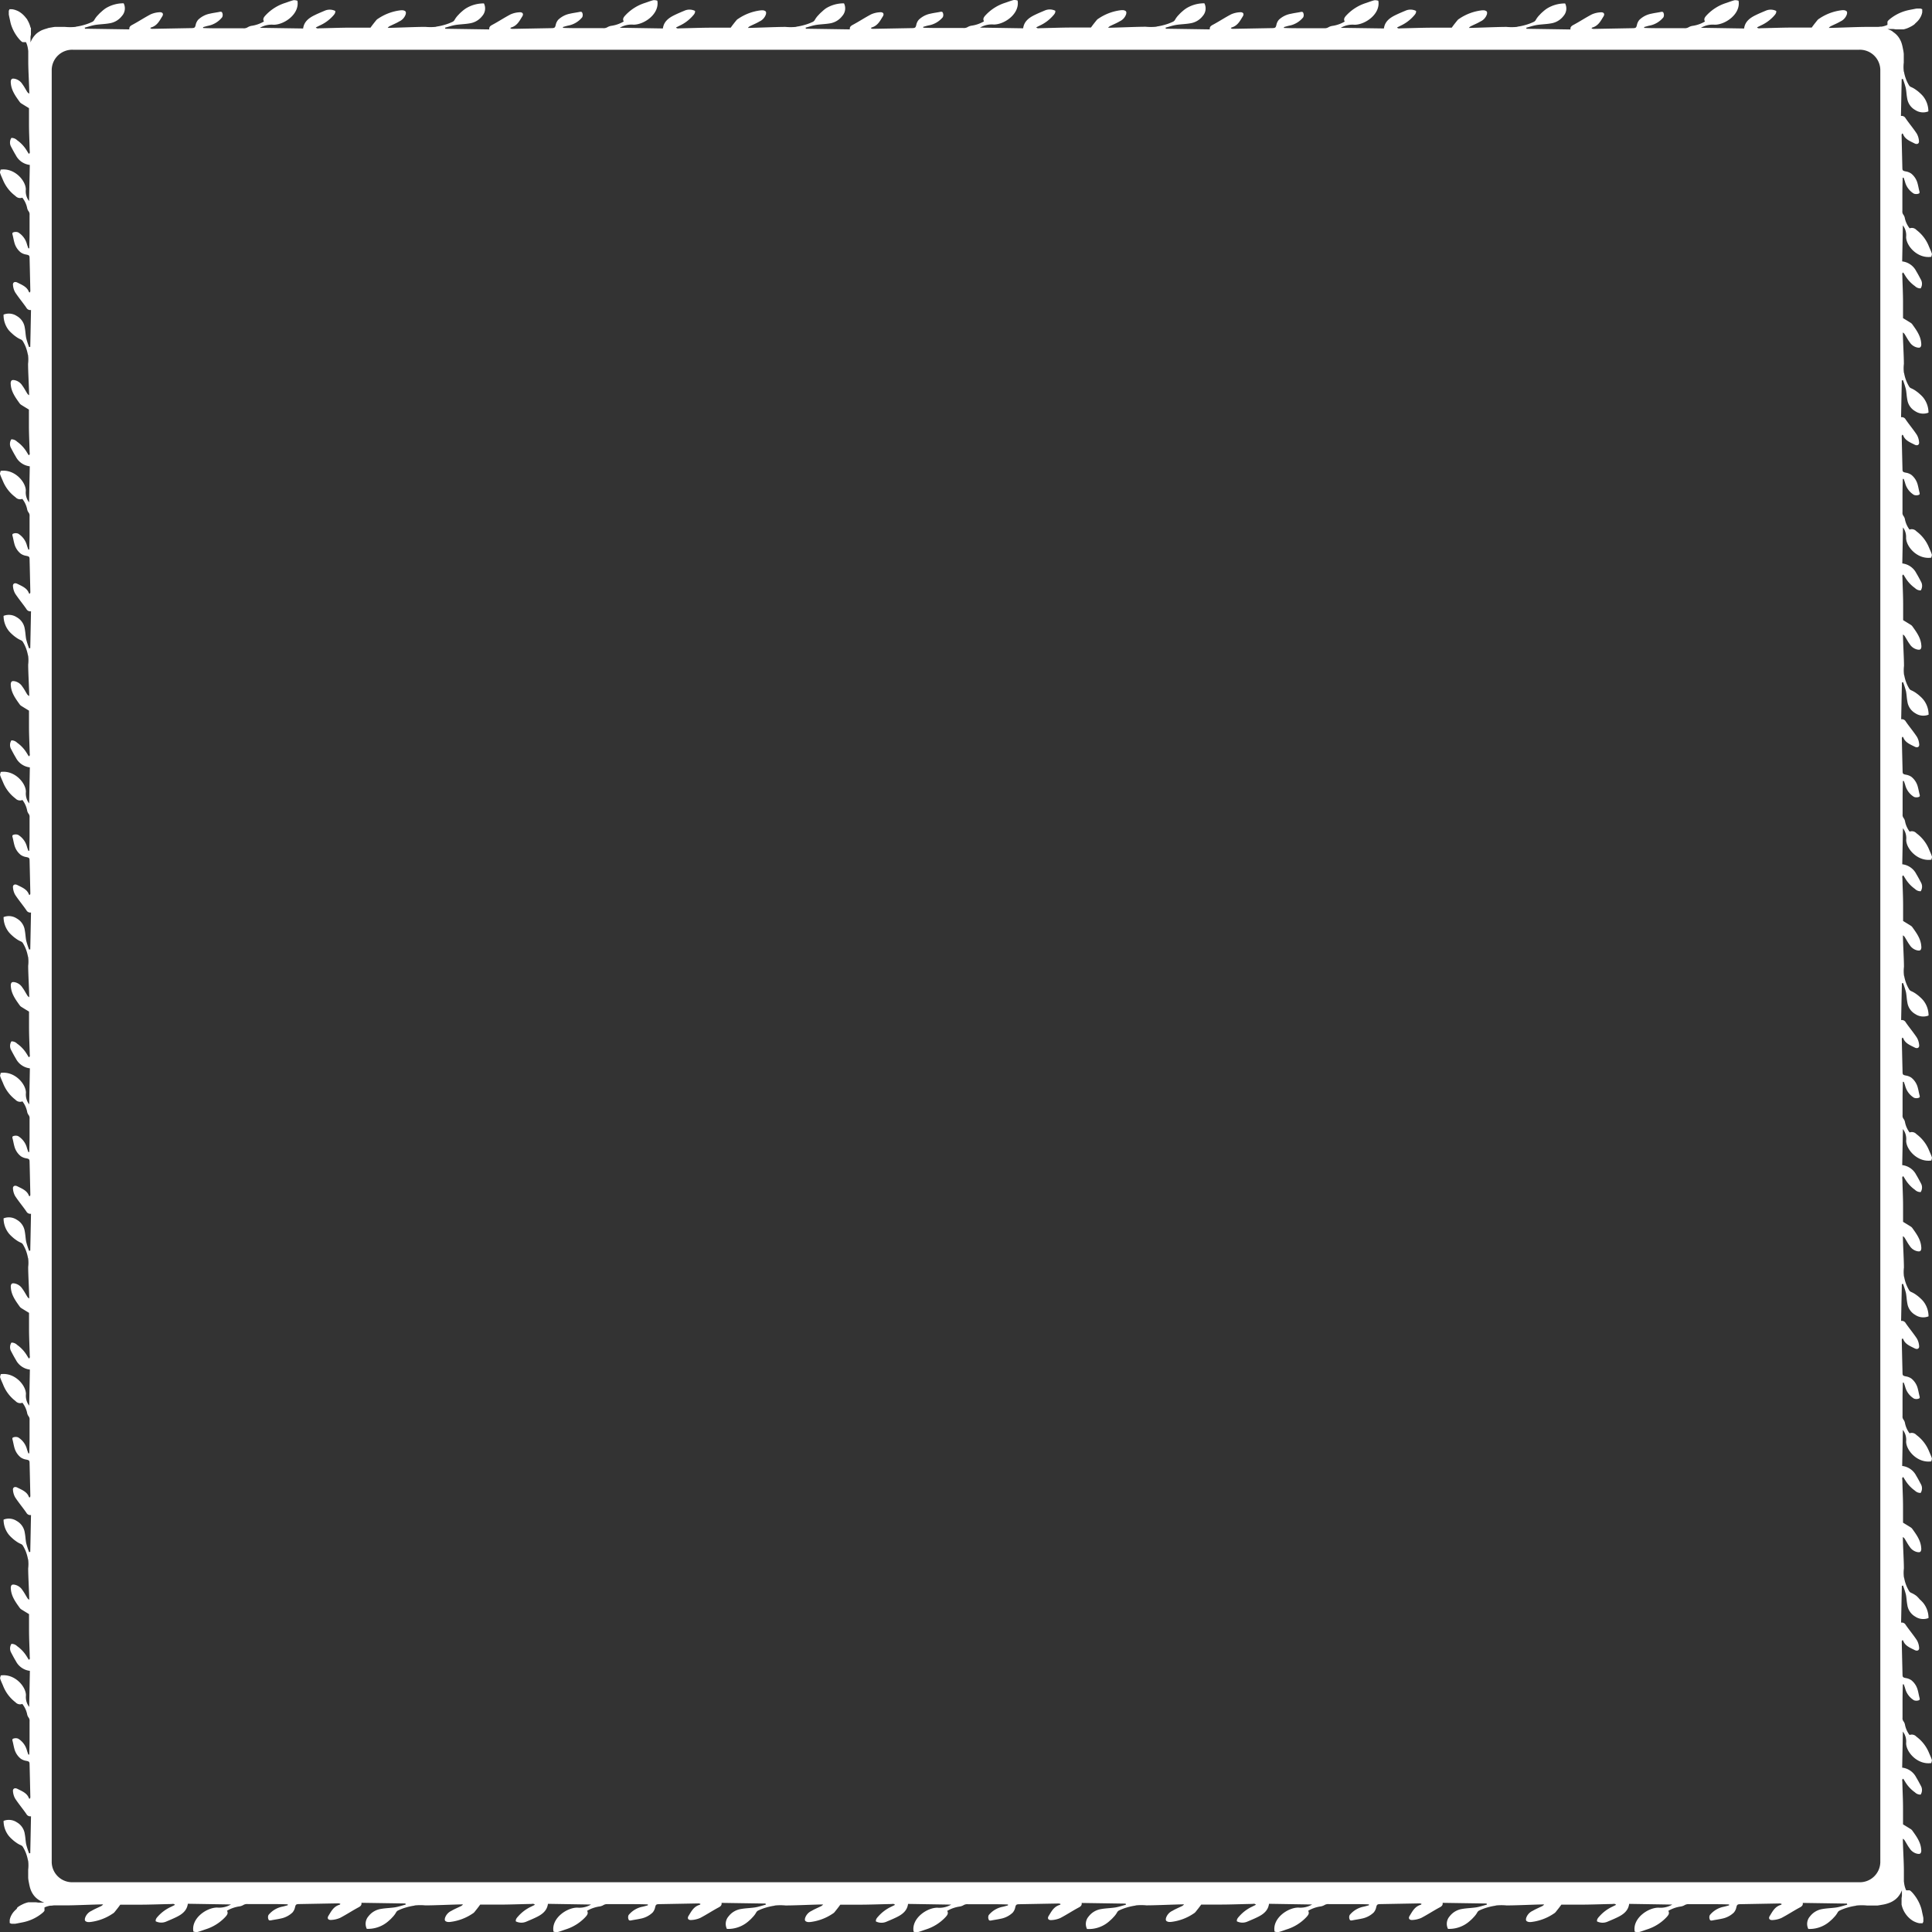 <svg xmlns="http://www.w3.org/2000/svg" viewBox="-0.004 -0.044 500.022 500.078" style=""><rect x="-0.004" y="-0.044" width="500.022" height="500.078" fill="#333333" stroke="none"/><g><title>Depositphotos_104673594_11_bo</title><g data-name="Layer 2"><path d="M493.31 139.14c0 2.31 2.95 5.67 6.53 5.14 0-.24.21-.56.13-.82-.19-.62-.49-1.22-.74-1.82a9.85 9.85 0 0 0-3.26-4.19 1.61 1.61 0 0 0-1.77-.43 6.42 6.42 0 0 1-1.17-2.57 2.15 2.15 0 0 0-.36-.91 1.33 1.33 0 0 1-.29-1v-4.63c0-1.35.05-2.69.08-4h.24c.13.38.28.75.38 1.13a5.08 5.08 0 0 0 2.27 3 1.79 1.79 0 0 0 1.23 0c.38-.12.24-.49.16-.78-.15-.61-.25-1.22-.42-1.83a4.83 4.83 0 0 0-1.65-2.58 3.45 3.45 0 0 0-1.42-.56c-.7-.14-.86-.23-.87-.84-.07-2.87-.14-5.74-.2-8.61 0-.12.1-.24.17-.39.11.08.18.11.2.16.47 1.34 1.81 1.84 3 2.44.71.35 1.22 0 1.12-.68a4.5 4.5 0 0 0-.56-1.85c-.9-1.38-2-2.67-2.91-4a1.13 1.13 0 0 0-1.19-.58l.12-6 .07-3.38v-.15l.3-.07a21.29 21.29 0 0 1 .75 2.32c.09.42.13.85.18 1.28a16.12 16.12 0 0 0 .26 1.79 4.14 4.14 0 0 0 2 2.66 3.71 3.71 0 0 0 3.42.36 6.28 6.28 0 0 0-1.35-3.89 8 8 0 0 0-.92-.93 7.27 7.27 0 0 0-.84-.68 6.33 6.33 0 0 0-1.37-.8 1.12 1.12 0 0 1-.5-.4 9.61 9.61 0 0 1-.81-1.63 10.87 10.87 0 0 1-.48-1.67c0-.13-.08-.25-.1-.38a9.39 9.39 0 0 1 0-2.23c0-2.1-.25-6-.27-8.13a1.33 1.33 0 0 1 .55.56c.4.64.74 1.31 1.2 1.92a3.12 3.12 0 0 0 2 1.41c.65.11.87 0 1-.53a2 2 0 0 0 0-.61c-.13-1.85-1.21-3.35-2.29-4.85a1.51 1.51 0 0 0-.41-.39c-.65-.41-1.3-.8-2-1.23v-4.08c0-2.31-.13-4.62-.18-6.93 0-.26-.17-.58.23-.81.2.31.38.6.55.88A9 9 0 0 0 495.6 74a2 2 0 0 0 1.48.59 2.21 2.21 0 0 0 .13-2.14c-.41-.77-.81-1.55-1.27-2.3a4.68 4.68 0 0 0-3.64-2.54l.18-9.33a4.2 4.2 0 0 1 .84 3c0 2.31 2.95 5.67 6.53 5.14 0-.24.21-.56.13-.82-.19-.62-.49-1.22-.74-1.82a9.85 9.85 0 0 0-3.24-4.3 1.61 1.61 0 0 0-1.77-.43 6.42 6.42 0 0 1-1.23-2.57 2.15 2.15 0 0 0-.36-.91 1.33 1.33 0 0 1-.29-1v-4.63c0-1.35.05-2.69.08-4h.24c.13.38.28.75.38 1.13a5.08 5.08 0 0 0 2.27 3 1.8 1.8 0 0 0 1.23 0c.38-.12.24-.49.16-.78-.15-.61-.25-1.22-.42-1.83a4.83 4.83 0 0 0-1.65-2.58 3.45 3.45 0 0 0-1.42-.56c-.7-.14-.86-.23-.87-.84-.07-2.87-.14-5.74-.2-8.61 0-.12.1-.24.17-.39.11.08.18.11.2.16.47 1.34 1.81 1.84 3 2.44.71.35 1.22 0 1.12-.68a4.5 4.5 0 0 0-.56-1.85c-.9-1.38-2-2.67-2.91-4a1.13 1.13 0 0 0-1.19-.58l.12-6 .07-3.38v-.15l.3-.07a21.29 21.29 0 0 1 .75 2.32c.09.42.13.85.18 1.28a16.11 16.11 0 0 0 .26 1.79 4.14 4.14 0 0 0 2 2.66 3.71 3.71 0 0 0 3.42.36 6.28 6.28 0 0 0-1.35-3.89 8 8 0 0 0-.92-.93 7.27 7.27 0 0 0-.84-.68 6.33 6.33 0 0 0-1.37-.8 1.12 1.12 0 0 1-.5-.4 9.62 9.62 0 0 1-.81-1.63 10.87 10.87 0 0 1-.48-1.67c0-.13-.08-.25-.1-.38a9.39 9.39 0 0 1 0-2.23v-2.26l-.05-.44-.07-.44-.2-1-.13-.53-.08-.27-.09-.27-.1-.26-.12-.26-.13-.26-.15-.26-.16-.25-.18-.25-.2-.24-.22-.24-.27-.25-.28-.23-.29-.2-.31-.26-.29-.16-.3-.14-.29-.12-.29-.11h1.52l.67.09h1.95l.24-.06.25-.07.25-.08.25-.09.24-.1.24-.11.24-.12.24-.12.23-.13.23-.14.22-.15.22-.16.2-.23.2-.18.19-.18.19-.19.18-.2.17-.21.15-.21.14-.22.13-.23.12-.23.1-.24.09-.25.07-.25.06-.26v-.81l-.21-.08-.23-.09h-1.01l-.54.1-1.08.21-.36.07-.36.08-.35.09-.35.1-.34.11-.34.12-.33.13-.33.14-.32.15-.32.16-.31.17-.31.18-.3.19-.3.2-.29.21-.29.22-.18.15-.18.16-.09.08-.08.09-.07.09-.07.09-.06.1V6.39l-.3.13-.3.11-.3.09-.3.07-.3.06h-.3l-.61.07h-3.04c-2.52 0-7.21.23-9.72.26a1.49 1.49 0 0 1 .67-.52c.77-.38 1.57-.7 2.3-1.14A3.1 3.1 0 0 0 478 3.61c.13-.62 0-.83-.64-1a3 3 0 0 0-.74 0 13.11 13.11 0 0 0-5.8 2.18 1.65 1.65 0 0 0-.46.39c-.49.61-1 1.24-1.47 1.91h-4.88c-2.76 0-5.52.12-8.28.17-.31 0-.69.16-1-.22l1.05-.52A10.17 10.17 0 0 0 459 4.2c.37-.41.8-.82.7-1.41a3.23 3.23 0 0 0-2.56-.13c-.93.39-1.85.77-2.75 1.21-1.51.73-2.77 1.68-3 3.46l-11.16-.18a6 6 0 0 1 3.57-.8c2.77 0 6.77-2.8 6.15-6.21a2.76 2.76 0 0 0-1-.13c-.74.18-1.45.47-2.18.71a11.79 11.79 0 0 0-5 3.11c-.43.46-.94 1-.51 1.69a8.73 8.73 0 0 1-3.08 1.11 3 3 0 0 0-1.09.34 1.88 1.88 0 0 1-1.2.28h-5.53c-1.61 0-3.22 0-4.83-.07v-.23c.45-.12.89-.26 1.35-.36a6.15 6.15 0 0 0 3.63-2.16 1.38 1.38 0 0 0 0-1.17c-.14-.37-.58-.23-.94-.16-.73.14-1.46.23-2.18.4a6.1 6.1 0 0 0-3.08 1.57 2.93 2.93 0 0 0-.66 1.35c-.16.67-.27.81-1 .83l-10.3.19a1.56 1.56 0 0 1-.46-.16c.1-.1.14-.18.19-.19 1.6-.45 2.2-1.73 2.92-2.88.42-.68.05-1.16-.81-1.06a6.42 6.42 0 0 0-2.21.53c-1.65.86-3.19 1.89-4.83 2.76-.55.3-.78.63-.69 1.14l-7.2-.11-4-.06h-.18l-.08-.28c.92-.24 1.83-.56 2.77-.71.51-.08 1-.12 1.53-.17.72-.06 1.44-.12 2.15-.25a5 5 0 0 0 3.19-1.9 2.93 2.93 0 0 0 .43-3.25 8.8 8.8 0 0 0-4.65 1.28 8.91 8.91 0 0 0-1.12.87 7.53 7.53 0 0 0-.82.8 5.89 5.89 0 0 0-1 1.31 1.16 1.16 0 0 1-.48.48 12.91 12.91 0 0 1-2 .77 15.67 15.67 0 0 1-2 .46c-.15 0-.3.08-.45.1a14.07 14.07 0 0 1-2.66 0c-2.52 0-7.21.23-9.72.26a1.49 1.49 0 0 1 .67-.52c.77-.38 1.57-.7 2.3-1.14a3.1 3.1 0 0 0 1.69-1.88c.13-.62 0-.83-.64-1a3 3 0 0 0-.74 0 13.11 13.11 0 0 0-5.8 2.18 1.65 1.65 0 0 0-.46.39c-.49.61-1 1.24-1.47 1.91h-4.88c-2.76 0-5.52.12-8.28.17-.31 0-.69.16-1-.22l1.05-.52a10.17 10.17 0 0 0 3.17-2.36c.37-.41.8-.82.7-1.41a3.23 3.23 0 0 0-2.56-.13c-.93.39-1.85.77-2.75 1.21-1.51.73-2.77 1.68-3 3.46L347 7.16a6 6 0 0 1 3.57-.8c2.77 0 6.77-2.8 6.15-6.21a2.76 2.76 0 0 0-1-.13c-.74.18-1.45.47-2.18.71a11.79 11.79 0 0 0-5 3.11c-.43.46-.94 1-.51 1.69a8.73 8.73 0 0 1-3.08 1.11 3 3 0 0 0-1.09.34 1.88 1.88 0 0 1-1.2.28h-5.53c-1.61 0-3.22 0-4.83-.07v-.23c.45-.12.89-.26 1.35-.36a6.15 6.15 0 0 0 3.63-2.16 1.38 1.38 0 0 0 0-1.17c-.14-.37-.58-.23-.94-.16-.73.14-1.46.23-2.18.4A6.1 6.1 0 0 0 331 5.05a2.93 2.93 0 0 0-.66 1.35c-.16.67-.27.81-1 .83L319 7.42a1.56 1.56 0 0 1-.46-.16c.1-.1.14-.18.19-.19 1.6-.45 2.2-1.73 2.92-2.88.42-.68.05-1.16-.81-1.06a6.42 6.42 0 0 0-2.21.53c-1.65.86-3.19 1.89-4.83 2.76-.55.3-.78.63-.69 1.14l-7.2-.11-4-.06h-.18l-.08-.28c.92-.24 1.83-.56 2.77-.71.51-.08 1-.12 1.53-.17.72-.06 1.44-.12 2.15-.25a5 5 0 0 0 3.19-1.9 2.93 2.93 0 0 0 .41-3.27 8.8 8.8 0 0 0-4.65 1.28 8.91 8.91 0 0 0-1.12.87 7.53 7.53 0 0 0-.82.8 5.89 5.89 0 0 0-1 1.31 1.16 1.16 0 0 1-.48.48 12.9 12.9 0 0 1-2 .77 15.66 15.66 0 0 1-2 .46c-.15 0-.3.08-.45.1a14.07 14.07 0 0 1-2.66 0c-2.52 0-7.21.23-9.72.26a1.49 1.49 0 0 1 .67-.52c.77-.38 1.57-.7 2.3-1.14a3.1 3.1 0 0 0 1.69-1.88c.13-.62 0-.83-.64-1a3 3 0 0 0-.74 0 13.11 13.11 0 0 0-5.8 2.18 1.65 1.65 0 0 0-.46.39c-.49.61-1 1.24-1.47 1.91h-4.88c-2.76 0-5.52.12-8.28.17-.31 0-.69.16-1-.22l1.05-.52a10.17 10.17 0 0 0 3.17-2.36c.37-.41.8-.82.7-1.41a3.23 3.23 0 0 0-2.56-.13c-.93.39-1.85.77-2.75 1.21-1.51.73-2.77 1.68-3 3.46l-11.16-.18a6 6 0 0 1 3.57-.8c2.77 0 6.77-2.8 6.15-6.21a2.76 2.76 0 0 0-1-.13c-.74.18-1.45.47-2.18.71a11.79 11.79 0 0 0-5 3.11c-.43.46-.94 1-.51 1.69a8.73 8.73 0 0 1-3.08 1.11 3 3 0 0 0-1.09.34 1.88 1.88 0 0 1-1.2.28h-5.53c-1.61 0-3.22 0-4.83-.07V6.9c.45-.12.89-.26 1.35-.36A6.15 6.15 0 0 0 244 4.41a1.38 1.38 0 0 0 0-1.17c-.14-.37-.58-.23-.94-.16-.73.14-1.46.23-2.18.4a6.1 6.1 0 0 0-3.08 1.57 2.93 2.93 0 0 0-.66 1.35c-.16.67-.27.81-1 .83l-10.3.19a1.56 1.56 0 0 1-.46-.16c.1-.1.14-.18.19-.19 1.6-.45 2.2-1.73 2.92-2.88.42-.68.05-1.16-.81-1.06a6.42 6.42 0 0 0-2.21.53c-1.65.86-3.19 1.89-4.83 2.76-.55.3-.78.63-.69 1.14l-7.2-.11-4-.06h-.18l-.08-.28c.92-.24 1.83-.56 2.77-.71.51-.08 1-.12 1.53-.17.72-.06 1.44-.12 2.15-.25A5 5 0 0 0 218 4.07a2.93 2.93 0 0 0 .43-3.25 8.8 8.8 0 0 0-4.65 1.28 8.91 8.91 0 0 0-1.08.9 7.53 7.53 0 0 0-.82.8 5.89 5.89 0 0 0-1 1.31 1.16 1.16 0 0 1-.48.48 12.9 12.9 0 0 1-2 .77 15.66 15.66 0 0 1-2 .46c-.15 0-.3.08-.45.1a14.07 14.07 0 0 1-2.66 0c-2.52 0-7.21.23-9.72.26a1.49 1.49 0 0 1 .67-.52c.77-.38 1.57-.7 2.3-1.14a3.1 3.1 0 0 0 1.69-1.88c.13-.62 0-.83-.64-1a3 3 0 0 0-.74 0 13.11 13.11 0 0 0-5.8 2.18 1.65 1.65 0 0 0-.47.39c-.49.61-1 1.24-1.47 1.91h-4.88c-2.76 0-5.52.12-8.28.17-.31 0-.69.16-1-.22l1.05-.52a10.17 10.17 0 0 0 3.17-2.36c.37-.41.8-.82.7-1.41a3.23 3.23 0 0 0-2.56-.13c-.93.39-1.85.77-2.75 1.21-1.51.73-2.77 1.68-3 3.46l-11.16-.18a6 6 0 0 1 3.57-.8c2.77 0 6.77-2.8 6.15-6.21a2.76 2.76 0 0 0-1-.13c-.74.18-1.45.47-2.18.71a11.79 11.79 0 0 0-5 3.11c-.43.46-.94 1-.51 1.69a8.73 8.73 0 0 1-3.08 1.11 3 3 0 0 0-1.09.34 1.88 1.88 0 0 1-1.2.28h-5.53c-1.61 0-3.22 0-4.83-.07v-.23c.45-.12.89-.26 1.35-.36a6.15 6.15 0 0 0 3.63-2.16 1.38 1.38 0 0 0 0-1.17c-.14-.37-.58-.23-.94-.16-.73.14-1.46.23-2.18.4a6.1 6.1 0 0 0-3.08 1.57 2.93 2.93 0 0 0-.66 1.35c-.16.67-.27.81-1 .83l-10.3.19a1.56 1.56 0 0 1-.46-.16c.1-.1.14-.18.19-.19 1.6-.45 2.2-1.73 2.92-2.88.42-.68.05-1.16-.81-1.06a6.42 6.42 0 0 0-2.21.53c-1.65.86-3.19 1.89-4.83 2.76-.55.3-.78.63-.69 1.14l-7.2-.11-4-.06h-.18l-.08-.28c.92-.24 1.83-.56 2.77-.71.51-.08 1-.12 1.53-.17.72-.06 1.44-.12 2.15-.25a5 5 0 0 0 3.19-1.9 2.93 2.93 0 0 0 .43-3.25 8.8 8.8 0 0 0-4.65 1.28 8.9 8.9 0 0 0-1.12.87 7.53 7.53 0 0 0-.82.8 5.89 5.89 0 0 0-1 1.31 1.16 1.16 0 0 1-.48.48 12.9 12.9 0 0 1-2 .77 15.66 15.66 0 0 1-2 .46c-.15 0-.3.08-.45.1a14.07 14.07 0 0 1-2.66 0c-2.52 0-7.21.23-9.72.26a1.49 1.49 0 0 1 .67-.52c.77-.38 1.57-.7 2.3-1.14A3.1 3.1 0 0 0 105 3.63c.13-.62 0-.83-.64-1a3 3 0 0 0-.74 0 13.11 13.11 0 0 0-5.8 2.18 1.65 1.65 0 0 0-.46.39c-.49.61-1 1.24-1.47 1.91h-4.88c-2.76 0-5.52.12-8.28.17-.31 0-.69.16-1-.22l1.05-.52a10.17 10.17 0 0 0 3.28-2.34c.37-.41.8-.82.7-1.41a3.23 3.23 0 0 0-2.56-.13c-.93.39-1.85.77-2.75 1.21-1.51.73-2.77 1.68-3 3.46l-11.2-.17a6 6 0 0 1 3.57-.8c2.77 0 6.77-2.8 6.15-6.21A2.76 2.76 0 0 0 76 0c-.74.18-1.45.47-2.18.71a11.79 11.79 0 0 0-5 3.11c-.43.46-.94 1-.51 1.69a8.73 8.73 0 0 1-3.08 1.11 3 3 0 0 0-1.11.38 1.88 1.88 0 0 1-1.2.28h-5.53c-1.61 0-3.22 0-4.83-.07v-.23c.45-.12.89-.26 1.35-.36a6.15 6.15 0 0 0 3.59-2.21 1.38 1.38 0 0 0 0-1.17c-.14-.37-.58-.23-.94-.16-.73.14-1.46.23-2.18.4a6.1 6.1 0 0 0-3.08 1.57 2.93 2.93 0 0 0-.66 1.35c-.16.67-.27.81-1 .83l-10.3.19a1.56 1.56 0 0 1-.46-.16c.1-.1.14-.18.19-.19 1.6-.45 2.2-1.73 2.92-2.88.42-.68.05-1.16-.81-1.06a6.42 6.42 0 0 0-2.18.53c-1.65.86-3.19 1.89-4.83 2.76-.55.3-.78.63-.69 1.14l-7.2-.11-4-.06H22l-.08-.28c.92-.24 1.83-.56 2.77-.71.51-.08 1-.12 1.53-.17.72-.06 1.44-.12 2.15-.25a5 5 0 0 0 3.19-1.9A2.93 2.93 0 0 0 32 .81a8.8 8.8 0 0 0-4.65 1.29 8.9 8.9 0 0 0-1.12.9 7.54 7.54 0 0 0-.82.8 5.89 5.89 0 0 0-1 1.31 1.16 1.16 0 0 1-.48.48 12.9 12.9 0 0 1-2 .77 15.66 15.66 0 0 1-2 .46c-.15 0-.3.08-.45.1a14.07 14.07 0 0 1-2.66 0h-2.67l-.46.07-1.1.19-.59.19-.28.08-.28.09-.28.1-.28.11-.27.12-.22.13-.27.16-.26.17-.26.19-.25.21-.26.27-.24.27-.21.27-.19.28-.17.28-.15.28-.13.28-.11.28V9.49L8 8.85V7.23L7.87 7l-.06-.23-.07-.23-.08-.23-.09-.23-.1-.23-.12-.25-.12-.23-.13-.22-.1-.23-.2-.22-.16-.21-.17-.21-.18-.2-.17-.18-.19-.18-.2-.18-.21-.17-.22-.16-.22-.15-.23-.14-.24-.12-.25-.11-.25-.1-.26-.09-.27-.07-.27-.06L3 2.34h-.54l-.09.2-.1.21v.96l.1.51.22 1 .07.35.08.34.09.34.11.33.12.33.13.32.14.32.15.31.16.31.17.3.18.3.19.29.2.29.21.28.22.28.23.27.16.17.17.17.09.08.09.08.09.07.1.06.1.05h.87l.13.28.11.29.09.29.08.29.06.29.05.29.08.58v2.89c0 2.1.25 6 .27 8.13a1.33 1.33 0 0 1-.58-.52c-.4-.64-.74-1.31-1.2-1.92a3.12 3.12 0 0 0-2-1.41c-.65-.11-.87 0-1 .53a2 2 0 0 0 0 .61c.13 1.85 1.21 3.35 2.29 4.85a1.51 1.51 0 0 0 .41.39c.65.41 1.3.8 2 1.23v4.08c0 2.31.13 4.62.18 6.93 0 .26.17.58-.23.81-.2-.31-.38-.6-.55-.88a9 9 0 0 0-2.48-2.65 2 2 0 0 0-1.48-.59 2.21 2.21 0 0 0-.14 2.15c.41.77.81 1.55 1.27 2.3a4.68 4.68 0 0 0 3.64 2.54L7.52 52a4.2 4.2 0 0 1-.84-3c0-2.31-2.95-5.67-6.53-5.14 0 .24-.21.56-.14.82.19.62.49 1.22.74 1.82A9.84 9.84 0 0 0 4 50.68a1.61 1.61 0 0 0 1.77.43A6.42 6.42 0 0 1 7 53.68a2.15 2.15 0 0 0 .36.91 1.33 1.33 0 0 1 .29 1v4.63c0 1.35-.05 2.69-.08 4h-.24c-.13-.38-.28-.75-.38-1.13a5.08 5.08 0 0 0-2.27-3 1.79 1.79 0 0 0-1.23 0c-.38.12-.24.49-.16.78.15.61.25 1.22.42 1.83a4.83 4.83 0 0 0 1.65 2.58 3.45 3.45 0 0 0 1.42.56c.7.14.86.23.87.84.07 2.87.14 5.74.2 8.61 0 .12-.1.24-.17.39-.11-.08-.18-.11-.2-.16-.47-1.34-1.81-1.84-3-2.44-.71-.35-1.22 0-1.12.68a4.5 4.5 0 0 0 .56 1.85c.9 1.38 2 2.67 2.91 4a1.13 1.13 0 0 0 1.19.58l-.12 6-.07 3.38v.15l-.3.07a21.31 21.31 0 0 1-.75-2.32c-.09-.42-.13-.85-.18-1.28a16.15 16.15 0 0 0-.26-1.79 4.14 4.14 0 0 0-2-2.66 3.71 3.71 0 0 0-3.42-.36 6.28 6.28 0 0 0 1.28 3.96 8 8 0 0 0 .92.93A7.3 7.3 0 0 0 4 87a6.33 6.33 0 0 0 1.37.8 1.13 1.13 0 0 1 .5.4 9.61 9.61 0 0 1 .81 1.63 10.88 10.88 0 0 1 .48 1.67c0 .13.08.25.1.38a9.39 9.39 0 0 1 0 2.23c0 2.1.25 6 .27 8.13a1.33 1.33 0 0 1-.55-.56c-.4-.64-.74-1.31-1.2-1.92a3.12 3.12 0 0 0-2-1.41c-.65-.11-.87 0-1 .53a2 2 0 0 0 0 .61c.13 1.85 1.21 3.35 2.29 4.85a1.51 1.51 0 0 0 .41.39c.65.41 1.3.8 2 1.23v4.08c0 2.31.13 4.62.18 6.93 0 .26.17.58-.23.81-.2-.31-.38-.6-.55-.88a9 9 0 0 0-2.48-2.65 2 2 0 0 0-1.48-.59 2.21 2.21 0 0 0-.13 2.14c.41.77.81 1.55 1.27 2.3a4.68 4.68 0 0 0 3.64 2.54l-.18 9.33a4.2 4.2 0 0 1-.84-3c0-2.31-2.95-5.67-6.53-5.14 0 .24-.21.56-.14.82.19.62.49 1.22.74 1.82A9.85 9.85 0 0 0 4 128.64a1.61 1.61 0 0 0 1.77.43A6.42 6.42 0 0 1 7 131.65a2.15 2.15 0 0 0 .36.91 1.33 1.33 0 0 1 .29 1v4.63c0 1.35-.05 2.69-.08 4h-.24c-.13-.38-.28-.75-.38-1.13a5.08 5.08 0 0 0-2.27-3 1.79 1.79 0 0 0-1.23 0c-.38.12-.24.49-.16.78.15.61.25 1.22.42 1.83a4.83 4.83 0 0 0 1.65 2.58 3.45 3.45 0 0 0 1.42.56c.7.14.86.23.87.84.07 2.87.14 5.74.2 8.61 0 .12-.1.24-.17.39-.11-.08-.18-.11-.2-.16-.47-1.34-1.81-1.84-3-2.44-.71-.35-1.22 0-1.12.68a4.5 4.5 0 0 0 .56 1.85c.9 1.38 2 2.67 2.91 4a1.13 1.13 0 0 0 1.19.58l-.12 6-.07 3.38v.15l-.3.07a21.31 21.31 0 0 1-.75-2.32c-.09-.42-.13-.85-.18-1.28a16.15 16.15 0 0 0-.26-1.79 4.14 4.14 0 0 0-2-2.66 3.71 3.71 0 0 0-3.42-.36 6.28 6.28 0 0 0 1.35 3.89 8 8 0 0 0 .92.93 7.3 7.3 0 0 0 .84.68 6.33 6.33 0 0 0 1.37.8 1.12 1.12 0 0 1 .5.4 9.62 9.62 0 0 1 .81 1.63 10.89 10.89 0 0 1 .48 1.67c0 .13.08.25.1.38a9.39 9.39 0 0 1 0 2.23c0 2.1.25 6 .27 8.13a1.33 1.33 0 0 1-.56-.49c-.4-.64-.74-1.31-1.2-1.92a3.12 3.12 0 0 0-2-1.41c-.65-.11-.87 0-1 .53a2 2 0 0 0 0 .61c.13 1.85 1.21 3.35 2.29 4.85a1.51 1.51 0 0 0 .41.39c.65.41 1.3.8 2 1.23v4.08c0 2.31.13 4.62.18 6.93 0 .26.17.58-.23.81-.2-.31-.38-.6-.55-.88a9 9 0 0 0-2.48-2.65 2 2 0 0 0-1.48-.59 2.21 2.21 0 0 0-.13 2.14c.41.77.81 1.55 1.27 2.3a4.68 4.68 0 0 0 3.64 2.54l-.18 9.33a4.2 4.2 0 0 1-.84-3c0-2.31-2.95-5.67-6.53-5.14 0 .24-.21.56-.14.82.19.62.49 1.22.74 1.82A9.85 9.85 0 0 0 4 206.61a1.61 1.61 0 0 0 1.8.39 6.42 6.42 0 0 1 1.2 2.61 2.15 2.15 0 0 0 .36.91 1.33 1.33 0 0 1 .29 1v4.63c0 1.35-.05 2.69-.08 4h-.24c-.13-.38-.28-.75-.38-1.13a5.08 5.08 0 0 0-2.27-3 1.8 1.8 0 0 0-1.23 0c-.38.12-.24.49-.16.78.15.61.25 1.22.42 1.83a4.83 4.83 0 0 0 1.65 2.58 3.45 3.45 0 0 0 1.42.56c.7.14.86.23.87.84.07 2.87.14 5.74.2 8.61 0 .12-.1.24-.17.39-.11-.08-.18-.11-.2-.16-.47-1.34-1.81-1.84-3-2.44-.71-.35-1.22 0-1.12.68a4.5 4.5 0 0 0 .56 1.85c.9 1.38 2 2.67 2.91 4a1.13 1.13 0 0 0 1.19.58l-.12 6-.07 3.38v.15l-.3.07a21.31 21.31 0 0 1-.75-2.32c-.09-.42-.13-.85-.18-1.28a16.16 16.16 0 0 0-.26-1.79 4.14 4.14 0 0 0-2-2.66 3.71 3.71 0 0 0-3.42-.36 6.28 6.28 0 0 0 1.35 3.89 8 8 0 0 0 .92.93 7.28 7.28 0 0 0 .84.68 6.33 6.33 0 0 0 1.37.8 1.13 1.13 0 0 1 .5.4 9.61 9.61 0 0 1 .81 1.63 10.88 10.88 0 0 1 .48 1.67c0 .13.08.25.1.38a9.39 9.39 0 0 1 0 2.23c0 2.1.25 6 .27 8.13a1.33 1.33 0 0 1-.55-.56c-.4-.64-.74-1.31-1.2-1.92a3.12 3.12 0 0 0-2-1.41c-.65-.11-.87 0-1 .53a2 2 0 0 0 0 .61c.13 1.85 1.21 3.35 2.29 4.85a1.51 1.51 0 0 0 .41.39c.65.41 1.3.8 2 1.23v4.08c0 2.31.13 4.62.18 6.93 0 .26.17.58-.23.81-.2-.31-.38-.6-.55-.88a9 9 0 0 0-2.48-2.65 2 2 0 0 0-1.48-.59 2.21 2.21 0 0 0-.13 2.14c.41.77.81 1.55 1.27 2.3a4.68 4.68 0 0 0 3.64 2.54l-.18 9.33a4.2 4.2 0 0 1-.84-3c0-2.31-2.95-5.67-6.53-5.14 0 .24-.21.56-.14.82.19.62.49 1.22.74 1.82a9.85 9.85 0 0 0 3.22 4.3 1.61 1.61 0 0 0 1.8.42 6.42 6.42 0 0 1 1.2 2.58 2.15 2.15 0 0 0 .36.91 1.33 1.33 0 0 1 .29 1v4.63c0 1.35-.05 2.69-.08 4h-.24c-.13-.38-.28-.75-.38-1.13a5.09 5.09 0 0 0-2.27-3 1.8 1.8 0 0 0-1.23 0c-.38.12-.24.49-.16.78.15.61.25 1.22.42 1.83a4.84 4.84 0 0 0 1.65 2.58 3.45 3.45 0 0 0 1.42.56c.7.14.86.23.87.84.07 2.87.14 5.74.2 8.61 0 .12-.1.24-.17.39-.11-.08-.18-.11-.2-.16-.47-1.34-1.81-1.84-3-2.44-.71-.35-1.22 0-1.12.68a4.5 4.5 0 0 0 .56 1.85c.9 1.38 2 2.67 2.91 4a1.13 1.13 0 0 0 1.19.58l-.12 6-.07 3.38v.15l-.3.07a21.31 21.31 0 0 1-.75-2.32c-.09-.42-.13-.85-.18-1.28a16.16 16.16 0 0 0-.26-1.79 4.14 4.14 0 0 0-2-2.66 3.71 3.71 0 0 0-3.42-.36 6.28 6.28 0 0 0 1.35 3.89 8 8 0 0 0 .92.93 7.3 7.3 0 0 0 .84.68 6.34 6.34 0 0 0 1.37.8 1.12 1.12 0 0 1 .5.4 9.61 9.61 0 0 1 .81 1.63 10.89 10.89 0 0 1 .48 1.67c0 .13.08.25.1.38a9.39 9.39 0 0 1 0 2.23c0 2.1.25 6 .27 8.13a1.33 1.33 0 0 1-.55-.56c-.4-.64-.74-1.31-1.2-1.92a3.12 3.12 0 0 0-2-1.41c-.65-.11-.87 0-1 .53a2 2 0 0 0 0 .61c.13 1.85 1.21 3.35 2.29 4.85a1.51 1.51 0 0 0 .41.39c.65.41 1.3.8 2 1.23v4.08c0 2.31.13 4.62.18 6.93 0 .26.17.58-.23.81-.2-.31-.38-.6-.55-.88a9 9 0 0 0-2.48-2.65 2 2 0 0 0-1.48-.59 2.21 2.21 0 0 0-.13 2.14c.41.77.81 1.55 1.27 2.3a4.68 4.68 0 0 0 3.64 2.54l-.18 9.33a4.2 4.2 0 0 1-.84-3c0-2.31-2.95-5.67-6.53-5.14 0 .24-.21.56-.14.82.19.62.49 1.22.74 1.82a9.84 9.84 0 0 0 3.22 4.3 1.61 1.61 0 0 0 1.8.45 6.42 6.42 0 0 1 1.2 2.55 2.15 2.15 0 0 0 .36.91 1.33 1.33 0 0 1 .29 1v4.63c0 1.35-.05 2.69-.08 4h-.24c-.13-.38-.28-.75-.38-1.13a5.08 5.08 0 0 0-2.27-3 1.8 1.8 0 0 0-1.23 0c-.38.12-.24.49-.16.78.15.61.25 1.22.42 1.83a4.83 4.83 0 0 0 1.65 2.58 3.45 3.45 0 0 0 1.42.56c.7.14.86.23.87.84.07 2.87.14 5.74.2 8.61 0 .12-.1.24-.17.39-.11-.08-.18-.11-.2-.16-.47-1.34-1.81-1.84-3-2.44-.71-.35-1.22 0-1.12.68a4.5 4.5 0 0 0 .56 1.85c.9 1.38 2 2.67 2.91 4a1.13 1.13 0 0 0 1.19.58l-.12 6-.07 3.38v.15l-.3.07a21.3 21.3 0 0 1-.75-2.32c-.09-.42-.13-.85-.18-1.28a16.16 16.16 0 0 0-.26-1.79 4.14 4.14 0 0 0-2-2.66 3.71 3.71 0 0 0-3.42-.36 6.28 6.28 0 0 0 1.35 3.89 8 8 0 0 0 .92.93 7.3 7.3 0 0 0 .84.68 6.33 6.33 0 0 0 1.37.8 1.12 1.12 0 0 1 .5.4 9.61 9.61 0 0 1 .81 1.63 10.88 10.88 0 0 1 .48 1.67c0 .13.08.25.1.38a9.39 9.39 0 0 1 0 2.23c0 2.1.25 6 .27 8.13a1.33 1.33 0 0 1-.55-.56c-.4-.64-.74-1.31-1.2-1.92a3.12 3.12 0 0 0-2-1.41c-.65-.11-.87 0-1 .53a2 2 0 0 0 0 .61c.13 1.85 1.21 3.35 2.29 4.85a1.51 1.51 0 0 0 .41.39c.65.41 1.3.8 2 1.23v4.08c0 2.31.13 4.62.18 6.93 0 .26.17.58-.23.81-.2-.31-.38-.6-.55-.88A9 9 0 0 0 4.43 426a2 2 0 0 0-1.48-.59 2.21 2.21 0 0 0-.13 2.14c.41.77.81 1.55 1.27 2.3a4.68 4.68 0 0 0 3.64 2.54l-.18 9.33a4.2 4.2 0 0 1-.84-3c0-2.31-2.95-5.67-6.53-5.14 0 .24-.21.56-.14.82.19.62.49 1.22.74 1.82a9.84 9.84 0 0 0 3.22 4.3 1.61 1.61 0 0 0 1.77.43A6.42 6.42 0 0 1 7 443.52a2.15 2.15 0 0 0 .36.91 1.33 1.33 0 0 1 .29 1v4.63c0 1.35-.05 2.69-.08 4h-.24c-.13-.38-.28-.75-.38-1.13a5.08 5.08 0 0 0-2.27-3 1.8 1.8 0 0 0-1.23 0c-.38.12-.24.49-.16.78.15.61.25 1.22.42 1.83a4.83 4.83 0 0 0 1.65 2.58 3.45 3.45 0 0 0 1.42.56c.7.14.86.23.87.84.07 2.87.14 5.74.2 8.61 0 .12-.1.24-.17.39-.11-.08-.18-.11-.2-.16-.47-1.34-1.81-1.84-3-2.44-.71-.35-1.22 0-1.12.68a4.5 4.5 0 0 0 .56 1.85c.9 1.38 2 2.67 2.91 4a1.13 1.13 0 0 0 1.19.58l-.12 6-.07 3.38v.15l-.3.07a21.31 21.31 0 0 1-.75-2.32c-.09-.42-.13-.85-.18-1.28a16.15 16.15 0 0 0-.26-1.79 4.14 4.14 0 0 0-2-2.66 3.71 3.71 0 0 0-3.42-.36 6.28 6.28 0 0 0 1.35 3.89 8 8 0 0 0 .92.93 7.3 7.3 0 0 0 .84.68 6.33 6.33 0 0 0 1.37.8 1.12 1.12 0 0 1 .5.4 9.61 9.61 0 0 1 .81 1.63 10.88 10.88 0 0 1 .48 1.67c0 .13.08.25.1.38a9.39 9.39 0 0 1 0 2.23v2.18l.05.44.07.44.2 1 .13.53.08.27.09.27.1.26.12.26.13.26.15.26.16.25.18.25.2.24.22.24.27.25.28.23.29.2.29.18.29.16.3.14.29.12.29.11H9.95l-.67-.09H7.35l-.24.06-.25.07-.25.08-.25.09-.24.1-.24.11-.24.12-.24.12-.23.13-.23.14-.22.15-.22.16-.2.39-.2.18-.19.18-.19.19-.18.2-.17.21-.15.21-.14.22-.13.23-.12.23-.1.24-.09.25-.07.25-.06.26v.81l.21.08.23.1h1.01l.54-.1 1.08-.21.36-.07.36-.08.35-.09.35-.1.34-.11.34-.12.33-.13.33-.14.32-.15.32-.16.31-.17.31-.18.3-.19.3-.2.29-.21.29-.22.18-.15.18-.16.09-.08.08-.09.07-.09.07-.09.06-.1V493.62l.3-.13.3-.11.3-.09.3-.07.3-.06h.3l.61-.07h3.04c2.52 0 7.21-.23 9.72-.26a1.49 1.49 0 0 1-.67.52c-.77.38-1.57.7-2.3 1.14a3.1 3.1 0 0 0-1.71 1.9c-.13.62 0 .83.64 1a3 3 0 0 0 .74 0 13.11 13.11 0 0 0 5.8-2.18 1.64 1.64 0 0 0 .47-.39c.49-.61 1-1.24 1.47-1.91H36c2.76 0 5.52-.12 8.28-.17.31 0 .69-.16 1 .22l-1.05.52A10.17 10.17 0 0 0 41 495.8c-.37.41-.8.82-.7 1.41a3.23 3.23 0 0 0 2.56.13c.93-.39 1.85-.77 2.75-1.21 1.51-.73 2.77-1.68 3-3.46l11.16.18a6 6 0 0 1-3.57.8c-2.77 0-6.77 2.81-6.15 6.21a2.76 2.76 0 0 0 1 .13c.74-.18 1.45-.47 2.18-.71a11.8 11.8 0 0 0 5-3.11c.43-.46.94-1 .51-1.69a8.73 8.73 0 0 1 3.08-1.11 3 3 0 0 0 1.09-.34 1.88 1.88 0 0 1 1.2-.28h5.53c1.61 0 3.22 0 4.83.07v.23c-.45.12-.89.26-1.35.36a6.15 6.15 0 0 0-3.63 2.16 1.38 1.38 0 0 0 0 1.17c.14.37.58.23.94.16.73-.14 1.46-.23 2.18-.4a6.1 6.1 0 0 0 3.08-1.57 2.93 2.93 0 0 0 .66-1.35c.16-.67.27-.81 1-.83l10.3-.19a1.55 1.55 0 0 1 .46.16c-.1.1-.14.17-.19.19-1.6.45-2.2 1.73-2.92 2.88-.42.68-.05 1.16.81 1.06a6.42 6.42 0 0 0 2.21-.53c1.65-.86 3.19-1.89 4.83-2.76.55-.3.78-.63.69-1.14l7.2.11 4 .06h.18l.08.29c-.92.24-1.83.56-2.77.71-.51.08-1 .12-1.53.17-.72.06-1.44.12-2.15.25a5 5 0 0 0-3.19 1.9 2.93 2.93 0 0 0-.43 3.25 8 8 0 0 0 5.76-2.15 7.57 7.57 0 0 0 .82-.8 5.89 5.89 0 0 0 1-1.31 1.16 1.16 0 0 1 .48-.48 12.9 12.9 0 0 1 2-.77 15.66 15.66 0 0 1 2-.46c.15 0 .3-.08.45-.1a14.08 14.08 0 0 1 2.66 0c2.52 0 7.21-.23 9.72-.26a1.49 1.49 0 0 1-.67.52c-.77.38-1.57.7-2.3 1.14a3.1 3.1 0 0 0-1.69 1.88c-.13.62 0 .83.64 1a3 3 0 0 0 .74 0 13.11 13.11 0 0 0 5.8-2.18 1.65 1.65 0 0 0 .46-.39c.49-.61 1-1.24 1.47-1.91h4.88c2.76 0 5.52-.12 8.28-.17.31 0 .69-.16 1 .22l-1.06.52a10.17 10.17 0 0 0-3.17 2.36c-.37.41-.8.82-.7 1.41a3.23 3.23 0 0 0 2.56.13c.93-.39 1.85-.77 2.75-1.21 1.51-.73 2.77-1.68 3-3.46l11.16.18a6 6 0 0 1-3.57.8c-2.77 0-6.77 2.81-6.15 6.21a2.76 2.76 0 0 0 1 .13c.74-.18 1.45-.47 2.18-.71a11.8 11.8 0 0 0 5-3.11c.43-.46.94-1 .51-1.69a8.73 8.73 0 0 1 3.08-1.11 3 3 0 0 0 1.09-.34 1.88 1.88 0 0 1 1.2-.28h5.53c1.61 0 3.22 0 4.83.07v.23c-.45.12-.89.26-1.35.36a6.15 6.15 0 0 0-3.63 2.16 1.38 1.38 0 0 0 0 1.17c.14.37.58.23.94.16.73-.14 1.46-.23 2.18-.4a6.1 6.1 0 0 0 3.08-1.57 2.93 2.93 0 0 0 .66-1.35c.16-.67.27-.81 1-.83l10.3-.19a1.55 1.55 0 0 1 .46.16c-.1.1-.14.17-.19.19-1.6.45-2.2 1.73-2.92 2.88-.42.68-.05 1.16.81 1.06a6.43 6.43 0 0 0 2.21-.53c1.65-.86 3.19-1.89 4.83-2.76.55-.3.78-.63.69-1.14l7.2.11 4 .06h.18l.08.29c-.92.24-1.83.56-2.77.71-.51.08-1 .12-1.53.17-.72.06-1.44.12-2.15.25a5 5 0 0 0-3.19 1.9 2.93 2.93 0 0 0-.43 3.25 8 8 0 0 0 5.76-2.15 7.57 7.57 0 0 0 .82-.8 5.89 5.89 0 0 0 1-1.31 1.16 1.16 0 0 1 .48-.48 12.9 12.9 0 0 1 2-.77 15.66 15.66 0 0 1 2-.46c.15 0 .3-.08.45-.1a14.08 14.08 0 0 1 2.66 0c2.52 0 7.21-.23 9.72-.26a1.49 1.49 0 0 1-.67.52c-.77.38-1.57.7-2.3 1.14a3.1 3.1 0 0 0-1.69 1.88c-.13.62 0 .83.64 1a3 3 0 0 0 .74 0 13.11 13.11 0 0 0 5.8-2.18 1.65 1.65 0 0 0 .46-.39c.49-.61 1-1.24 1.47-1.91h4.88c2.76 0 5.52-.12 8.28-.17.31 0 .69-.16 1 .22l-1.06.52a10.17 10.17 0 0 0-3.17 2.36c-.37.41-.8.82-.7 1.41a3.23 3.23 0 0 0 2.56.13c.93-.39 1.85-.77 2.75-1.21 1.51-.73 2.77-1.68 3-3.46l11.16.18a6 6 0 0 1-3.57.8c-2.77 0-6.77 2.81-6.15 6.21a2.76 2.76 0 0 0 1 .13c.74-.18 1.45-.47 2.18-.71a11.8 11.8 0 0 0 5-3.11c.43-.46.94-1 .51-1.69a8.73 8.73 0 0 1 3.08-1.11 3 3 0 0 0 1.09-.34 1.88 1.88 0 0 1 1.2-.28h5.53c1.61 0 3.22 0 4.83.07v.23c-.45.12-.89.26-1.35.36a6.15 6.15 0 0 0-3.63 2.16 1.38 1.38 0 0 0 0 1.17c.14.37.58.23.94.16.73-.14 1.46-.23 2.18-.4a6.1 6.1 0 0 0 3.08-1.57 2.93 2.93 0 0 0 .66-1.35c.16-.67.27-.81 1-.83l10.3-.19a1.55 1.55 0 0 1 .46.16c-.1.1-.14.17-.19.19-1.6.45-2.2 1.73-2.92 2.88-.42.68-.05 1.16.81 1.06a6.43 6.43 0 0 0 2.21-.53c1.65-.86 3.19-1.89 4.83-2.76.55-.3.78-.63.69-1.14l7.2.11 4 .06h.18l.08.29c-.92.24-1.83.56-2.77.71-.51.08-1 .12-1.53.17-.72.06-1.44.12-2.15.25a5 5 0 0 0-3.19 1.9 2.93 2.93 0 0 0-.43 3.25 8 8 0 0 0 5.97-2.2 7.57 7.57 0 0 0 .82-.8 5.89 5.89 0 0 0 1-1.31 1.16 1.16 0 0 1 .48-.48 12.91 12.91 0 0 1 2-.77 15.66 15.66 0 0 1 2-.46c.15 0 .3-.08.45-.1a14.08 14.08 0 0 1 2.66 0c2.52 0 7.21-.23 9.72-.26a1.49 1.49 0 0 1-.67.52c-.77.38-1.57.7-2.3 1.14a3.1 3.1 0 0 0-1.69 1.88c-.13.62 0 .83.64 1a3 3 0 0 0 .74 0 13.11 13.11 0 0 0 5.8-2.18 1.65 1.65 0 0 0 .46-.39c.49-.61 1-1.24 1.47-1.91h4.88c2.76 0 5.52-.12 8.28-.17.31 0 .69-.16 1 .22l-1.05.52a10.17 10.17 0 0 0-3.17 2.36c-.37.41-.8.82-.7 1.41a3.23 3.23 0 0 0 2.56.13c.93-.39 1.85-.77 2.75-1.21 1.51-.73 2.77-1.68 3-3.46l11.16.18a6 6 0 0 1-3.57.8c-2.77 0-6.77 2.81-6.15 6.21a2.76 2.76 0 0 0 1 .13c.74-.18 1.45-.47 2.18-.71a11.8 11.8 0 0 0 5-3.11c.43-.46.94-1 .51-1.69a8.73 8.73 0 0 1 3.08-1.11 3 3 0 0 0 1.09-.34 1.88 1.88 0 0 1 1.2-.28h5.53c1.61 0 3.22 0 4.83.07v.23c-.45.12-.89.26-1.35.36a6.15 6.15 0 0 0-3.63 2.16 1.38 1.38 0 0 0 0 1.17c.14.37.58.23.94.16.73-.14 1.46-.23 2.18-.4a6.1 6.1 0 0 0 3.08-1.57 2.93 2.93 0 0 0 .66-1.35c.16-.67.27-.81 1-.83l10.3-.19a1.55 1.55 0 0 1 .46.16c-.1.1-.14.17-.19.19-1.6.45-2.2 1.73-2.92 2.88-.42.68-.05 1.16.81 1.06a6.42 6.42 0 0 0 2.21-.53c1.65-.86 3.19-1.89 4.83-2.76.55-.3.78-.63.69-1.14l7.2.11 4 .06h.18l.08.29c-.92.24-1.83.56-2.77.71-.51.08-1 .12-1.53.17-.72.06-1.44.12-2.15.25a5 5 0 0 0-3.19 1.9 2.93 2.93 0 0 0-.43 3.25 8 8 0 0 0 5.76-2.15 7.56 7.56 0 0 0 .82-.8 5.89 5.89 0 0 0 1-1.31 1.16 1.16 0 0 1 .48-.48 12.91 12.91 0 0 1 2-.77 15.66 15.66 0 0 1 2-.46c.15 0 .3-.08.45-.1a14.08 14.08 0 0 1 2.66 0c2.52 0 7.21-.23 9.72-.26a1.49 1.49 0 0 1-.67.52c-.77.38-1.57.7-2.3 1.14a3.1 3.1 0 0 0-1.69 1.88c-.13.62 0 .83.64 1a3 3 0 0 0 .74 0 13.11 13.11 0 0 0 5.8-2.18 1.65 1.65 0 0 0 .46-.39c.49-.61 1-1.24 1.47-1.91h4.88c2.76 0 5.52-.12 8.28-.17.31 0 .69-.16 1 .22l-1.05.52a10.17 10.17 0 0 0-3.17 2.36c-.37.41-.8.82-.7 1.41a3.23 3.23 0 0 0 2.56.13c.93-.39 1.85-.77 2.75-1.21 1.51-.73 2.77-1.68 3-3.46l11.16.18a6 6 0 0 1-3.57.8c-2.77 0-6.77 2.81-6.15 6.21a2.76 2.76 0 0 0 1 .13c.74-.18 1.45-.47 2.18-.71a11.8 11.8 0 0 0 5-3.11c.43-.46.94-1 .51-1.69a8.73 8.73 0 0 1 3.08-1.11 3 3 0 0 0 1.09-.34 1.88 1.88 0 0 1 1.2-.28h5.53c1.61 0 3.22 0 4.83.07v.23c-.45.12-.89.26-1.35.36a6.15 6.15 0 0 0-3.63 2.16 1.38 1.38 0 0 0 0 1.17c.14.37.58.23.94.16.73-.14 1.46-.23 2.18-.4a6.1 6.1 0 0 0 3.08-1.57 2.93 2.93 0 0 0 .66-1.35c.16-.67.27-.81 1-.83l10.3-.19a1.55 1.55 0 0 1 .46.16c-.1.1-.14.17-.19.19-1.6.45-2.2 1.73-2.92 2.88-.42.68-.05 1.16.81 1.06a6.42 6.42 0 0 0 2.21-.53c1.65-.86 3.19-1.89 4.83-2.76.55-.3.78-.63.69-1.14l7.2.11 4 .06h.23l.08.29c-.92.24-1.83.56-2.77.71-.51.08-1 .12-1.53.17-.72.06-1.44.12-2.15.25a5 5 0 0 0-3.19 1.9 2.93 2.93 0 0 0-.43 3.25 8 8 0 0 0 5.76-2.15 7.56 7.56 0 0 0 .82-.8 5.89 5.89 0 0 0 1-1.31 1.16 1.16 0 0 1 .48-.48 12.9 12.9 0 0 1 2-.77 15.66 15.66 0 0 1 2-.46c.15 0 .3-.08.45-.1a14.08 14.08 0 0 1 2.66 0H485.94l.46-.07 1.1-.19.56-.13.28-.08.28-.09.28-.1.28-.11.27-.12.27-.14.27-.16.26-.17.26-.19.25-.21.27-.26.24-.27.21-.27.19-.28.17-.28.15-.28.13-.28.11-.28v1.45l-.09.64v1.62l.05.23.06.23.07.23.08.23.09.23.1.23.11.23.12.23.13.22.14.22.15.22.16.21.17.21.18.2.18.19.19.18.2.18.21.17.22.16.22.15.23.14.24.12.25.11.25.1.26.09.27.07.27.06H497.59l.09-.2.1-.21v-.96l-.1-.51-.22-1-.07-.35-.08-.34-.09-.34-.11-.33-.12-.33-.13-.32-.14-.32-.15-.31-.16-.31-.17-.3-.18-.3-.19-.29-.2-.29-.21-.28-.22-.28-.23-.27-.16-.17-.17-.17-.09-.08-.09-.08-.09-.07-.1-.06-.1-.05h-.87l-.13-.28-.11-.29-.09-.29-.08-.29-.06-.29-.05-.29-.08-.58v-1.65-1.26c0-2.1-.25-6-.27-8.13a1.33 1.33 0 0 1 .55.56c.4.64.74 1.31 1.2 1.92a3.12 3.12 0 0 0 2 1.41c.65.11.87 0 1-.53a2 2 0 0 0 0-.61c-.13-1.85-1.21-3.35-2.29-4.85a1.51 1.51 0 0 0-.41-.39c-.65-.41-1.3-.8-2-1.23v-4.08c0-2.31-.13-4.62-.18-6.93 0-.26-.17-.58.23-.81.2.31.38.6.55.88a9 9 0 0 0 2.48 2.65 2 2 0 0 0 1.48.59 2.21 2.21 0 0 0 .13-2.14c-.41-.77-.81-1.55-1.27-2.3a4.68 4.68 0 0 0-3.64-2.54l.18-9.33a4.2 4.2 0 0 1 .84 3c0 2.31 2.95 5.67 6.53 5.14 0-.24.21-.56.13-.82-.19-.62-.49-1.22-.74-1.82a9.85 9.85 0 0 0-3.26-4.19 1.61 1.61 0 0 0-1.77-.43 6.42 6.42 0 0 1-1.17-2.57 2.15 2.15 0 0 0-.36-.91 1.33 1.33 0 0 1-.29-1v-4.63c0-1.35.05-2.69.08-4h.24c.13.38.28.75.38 1.13a5.08 5.08 0 0 0 2.27 3 1.8 1.8 0 0 0 1.23 0c.38-.12.24-.49.16-.78-.15-.61-.25-1.22-.42-1.83a4.83 4.83 0 0 0-1.65-2.58 3.45 3.45 0 0 0-1.42-.56c-.7-.14-.86-.23-.87-.84-.07-2.87-.14-5.74-.2-8.61 0-.12.1-.24.17-.39.11.08.18.11.2.16.47 1.34 1.81 1.84 3 2.44.71.35 1.22 0 1.12-.68a4.5 4.5 0 0 0-.56-1.85c-.9-1.38-2-2.67-2.91-4a1.13 1.13 0 0 0-1.19-.58l.12-6 .07-3.38v-.15l.3-.07a21.29 21.29 0 0 1 .75 2.32c.09.42.13.85.18 1.28a16.12 16.12 0 0 0 .26 1.79 4.14 4.14 0 0 0 2 2.66 3.71 3.71 0 0 0 3.42.36 6.28 6.28 0 0 0-1.35-3.89 8 8 0 0 0-.92-.93 7.26 7.26 0 0 0-.85-.9 6.33 6.33 0 0 0-1.37-.8 1.13 1.13 0 0 1-.5-.4 9.62 9.62 0 0 1-.81-1.63 10.87 10.87 0 0 1-.48-1.67c0-.13-.08-.25-.1-.38a9.39 9.39 0 0 1 0-2.23c0-2.1-.25-6-.27-8.13a1.33 1.33 0 0 1 .55.56c.4.64.74 1.31 1.2 1.92a3.12 3.12 0 0 0 2 1.41c.65.11.87 0 1-.53a2 2 0 0 0 0-.61c-.13-1.85-1.21-3.35-2.29-4.85a1.51 1.51 0 0 0-.41-.39c-.65-.41-1.3-.8-2-1.23v-4.08c0-2.31-.13-4.62-.18-6.93 0-.26-.17-.58.23-.81.2.31.38.6.55.88a9 9 0 0 0 2.48 2.65 2 2 0 0 0 1.48.59 2.21 2.21 0 0 0 .13-2.14c-.41-.77-.81-1.55-1.27-2.3a4.68 4.68 0 0 0-3.64-2.54l.18-9.33a4.2 4.2 0 0 1 .84 3c0 2.31 2.95 5.67 6.53 5.14 0-.24.21-.56.13-.82-.19-.62-.49-1.22-.74-1.82a9.85 9.85 0 0 0-3.26-4.19 1.61 1.61 0 0 0-1.77-.43 6.42 6.42 0 0 1-1.17-2.57 2.15 2.15 0 0 0-.36-.91 1.33 1.33 0 0 1-.29-1v-4.63c0-1.35.05-2.69.08-4h.24c.13.38.28.75.38 1.13a5.08 5.08 0 0 0 2.27 3 1.8 1.8 0 0 0 1.23 0c.38-.12.24-.49.16-.78-.15-.61-.25-1.22-.42-1.83a4.84 4.84 0 0 0-1.65-2.58 3.45 3.45 0 0 0-1.42-.56c-.7-.14-.86-.23-.87-.84-.07-2.87-.14-5.74-.2-8.61 0-.12.1-.24.17-.39.11.08.18.11.2.16.47 1.34 1.81 1.84 3 2.44.71.35 1.22 0 1.12-.68a4.49 4.49 0 0 0-.56-1.85c-.9-1.38-2-2.67-2.91-4a1.13 1.13 0 0 0-1.19-.58l.12-6 .07-3.38v-.15l.3-.07a21.29 21.29 0 0 1 .75 2.32c.09.42.13.85.18 1.28a16.11 16.11 0 0 0 .26 1.79 4.14 4.14 0 0 0 2 2.66 3.71 3.71 0 0 0 3.42.36 6.28 6.28 0 0 0-1.35-3.89 8 8 0 0 0-.92-.93 7.28 7.28 0 0 0-.84-.68 6.33 6.33 0 0 0-1.37-.8 1.12 1.12 0 0 1-.5-.4 9.61 9.61 0 0 1-.81-1.63 10.87 10.87 0 0 1-.48-1.67c0-.13-.08-.25-.1-.38a9.39 9.39 0 0 1 0-2.23c0-2.1-.25-6-.27-8.13a1.33 1.33 0 0 1 .55.56c.4.64.74 1.31 1.2 1.92a3.12 3.12 0 0 0 2 1.41c.65.11.87 0 1-.53a2 2 0 0 0 0-.61c-.13-1.85-1.21-3.35-2.29-4.85a1.51 1.51 0 0 0-.41-.39c-.65-.41-1.3-.8-2-1.23v-4.08c0-2.31-.13-4.62-.18-6.93 0-.26-.17-.58.23-.81.2.31.38.6.55.88a9 9 0 0 0 2.48 2.65 2 2 0 0 0 1.48.59 2.21 2.21 0 0 0 .13-2.14c-.41-.77-.81-1.55-1.27-2.3a4.68 4.68 0 0 0-3.64-2.54l.18-9.33a4.2 4.2 0 0 1 .84 3c0 2.31 2.95 5.67 6.53 5.14 0-.24.21-.56.13-.82-.19-.62-.49-1.22-.74-1.82a9.85 9.85 0 0 0-3.26-4.19 1.61 1.61 0 0 0-1.77-.43 6.42 6.42 0 0 1-1.17-2.57 2.15 2.15 0 0 0-.36-.91 1.33 1.33 0 0 1-.29-1v-4.63c0-1.35.05-2.69.08-4h.24c.13.38.28.75.38 1.13a5.08 5.08 0 0 0 2.27 3 1.79 1.79 0 0 0 1.23 0c.38-.12.24-.49.16-.78-.15-.61-.25-1.22-.42-1.83a4.83 4.83 0 0 0-1.65-2.58 3.45 3.45 0 0 0-1.42-.56c-.7-.14-.86-.23-.87-.84-.07-2.87-.14-5.74-.2-8.61 0-.12.1-.24.17-.39.11.08.18.11.2.16.47 1.34 1.81 1.84 3 2.44.71.35 1.22 0 1.12-.68a4.5 4.5 0 0 0-.56-1.85c-.9-1.38-2-2.67-2.91-4a1.13 1.13 0 0 0-1.19-.58l.12-6 .07-3.38v-.15l.3-.07a21.28 21.28 0 0 1 .75 2.32c.09.42.13.85.18 1.28a16.12 16.12 0 0 0 .26 1.79 4.14 4.14 0 0 0 2 2.66 3.71 3.71 0 0 0 3.42.36 6.28 6.28 0 0 0-1.35-3.89 8 8 0 0 0-.92-.93 7.27 7.27 0 0 0-.84-.68 6.33 6.33 0 0 0-1.37-.8 1.13 1.13 0 0 1-.5-.4 9.62 9.62 0 0 1-.81-1.63 10.88 10.88 0 0 1-.48-1.67c0-.13-.08-.25-.1-.38a9.39 9.39 0 0 1 0-2.23c0-2.1-.25-6-.27-8.13a1.33 1.33 0 0 1 .55.56c.4.64.74 1.31 1.2 1.92a3.12 3.12 0 0 0 2 1.41c.65.11.87 0 1-.53a2 2 0 0 0 0-.61c-.13-1.85-1.21-3.35-2.29-4.85a1.51 1.51 0 0 0-.41-.39c-.65-.41-1.3-.8-2-1.23v-4.08c0-2.31-.13-4.62-.18-6.93 0-.26-.17-.58.23-.81.2.31.38.6.55.88a9 9 0 0 0 2.48 2.65 2 2 0 0 0 1.48.59 2.21 2.21 0 0 0 .13-2.14c-.41-.77-.81-1.55-1.27-2.3a4.68 4.68 0 0 0-3.64-2.54l.18-9.33a4.2 4.2 0 0 1 .84 3c0 2.31 2.95 5.67 6.53 5.14 0-.24.21-.56.13-.82-.19-.62-.49-1.22-.74-1.82a9.85 9.85 0 0 0-3.26-4.19 1.61 1.61 0 0 0-1.77-.43 6.42 6.42 0 0 1-1.17-2.57 2.15 2.15 0 0 0-.36-.91 1.33 1.33 0 0 1-.29-1v-4.63c0-1.35.05-2.69.08-4h.24c.13.38.28.75.38 1.13a5.08 5.08 0 0 0 2.27 3 1.8 1.8 0 0 0 1.23 0c.38-.12.24-.49.16-.78-.15-.61-.25-1.22-.42-1.83a4.84 4.84 0 0 0-1.65-2.58 3.45 3.45 0 0 0-1.42-.56c-.7-.14-.86-.23-.87-.84-.07-2.87-.14-5.74-.2-8.61 0-.12.1-.24.17-.39.11.08.18.11.2.16.47 1.34 1.81 1.84 3 2.44.71.35 1.22 0 1.12-.68a4.5 4.5 0 0 0-.56-1.85c-.9-1.38-2-2.67-2.91-4a1.13 1.13 0 0 0-1.19-.58l.12-6 .07-3.38v-.15l.3-.07a21.29 21.29 0 0 1 .75 2.32c.09.42.13.85.18 1.28a16.11 16.11 0 0 0 .26 1.79 4.14 4.14 0 0 0 2 2.66 3.71 3.71 0 0 0 3.42.36 6.28 6.28 0 0 0-1.35-3.89 8 8 0 0 0-.92-.93 7.27 7.27 0 0 0-.84-.68 6.33 6.33 0 0 0-1.37-.8 1.12 1.12 0 0 1-.5-.4 9.61 9.61 0 0 1-.81-1.63 10.87 10.87 0 0 1-.48-1.67c0-.13-.08-.25-.1-.38a9.39 9.39 0 0 1 0-2.23c0-2.1-.25-6-.27-8.13a1.33 1.33 0 0 1 .55.56c.4.64.74 1.31 1.2 1.92a3.12 3.12 0 0 0 2 1.41c.65.11.87 0 1-.53a2 2 0 0 0 0-.61c-.13-1.85-1.21-3.35-2.29-4.85a1.51 1.51 0 0 0-.41-.39c-.65-.41-1.3-.8-2-1.23v-4.08c0-2.31-.13-4.62-.18-6.93 0-.26-.17-.58.23-.81.2.31.38.6.55.88a9 9 0 0 0 2.48 2.65 2 2 0 0 0 1.48.59 2.21 2.21 0 0 0 .13-2.14c-.41-.77-.81-1.55-1.27-2.3a4.68 4.68 0 0 0-3.64-2.54l.18-9.33a4.2 4.2 0 0 1 .8 2.69zm-6.67 342.79a5.3 5.3 0 0 1-5.43 5.17H18.81a5.3 5.3 0 0 1-5.43-5.17V18a5.3 5.3 0 0 1 5.43-5.17h462.4a5.3 5.3 0 0 1 5.43 5.17z" fill="#fff" data-name="Layer 1"></path></g></g></svg>
